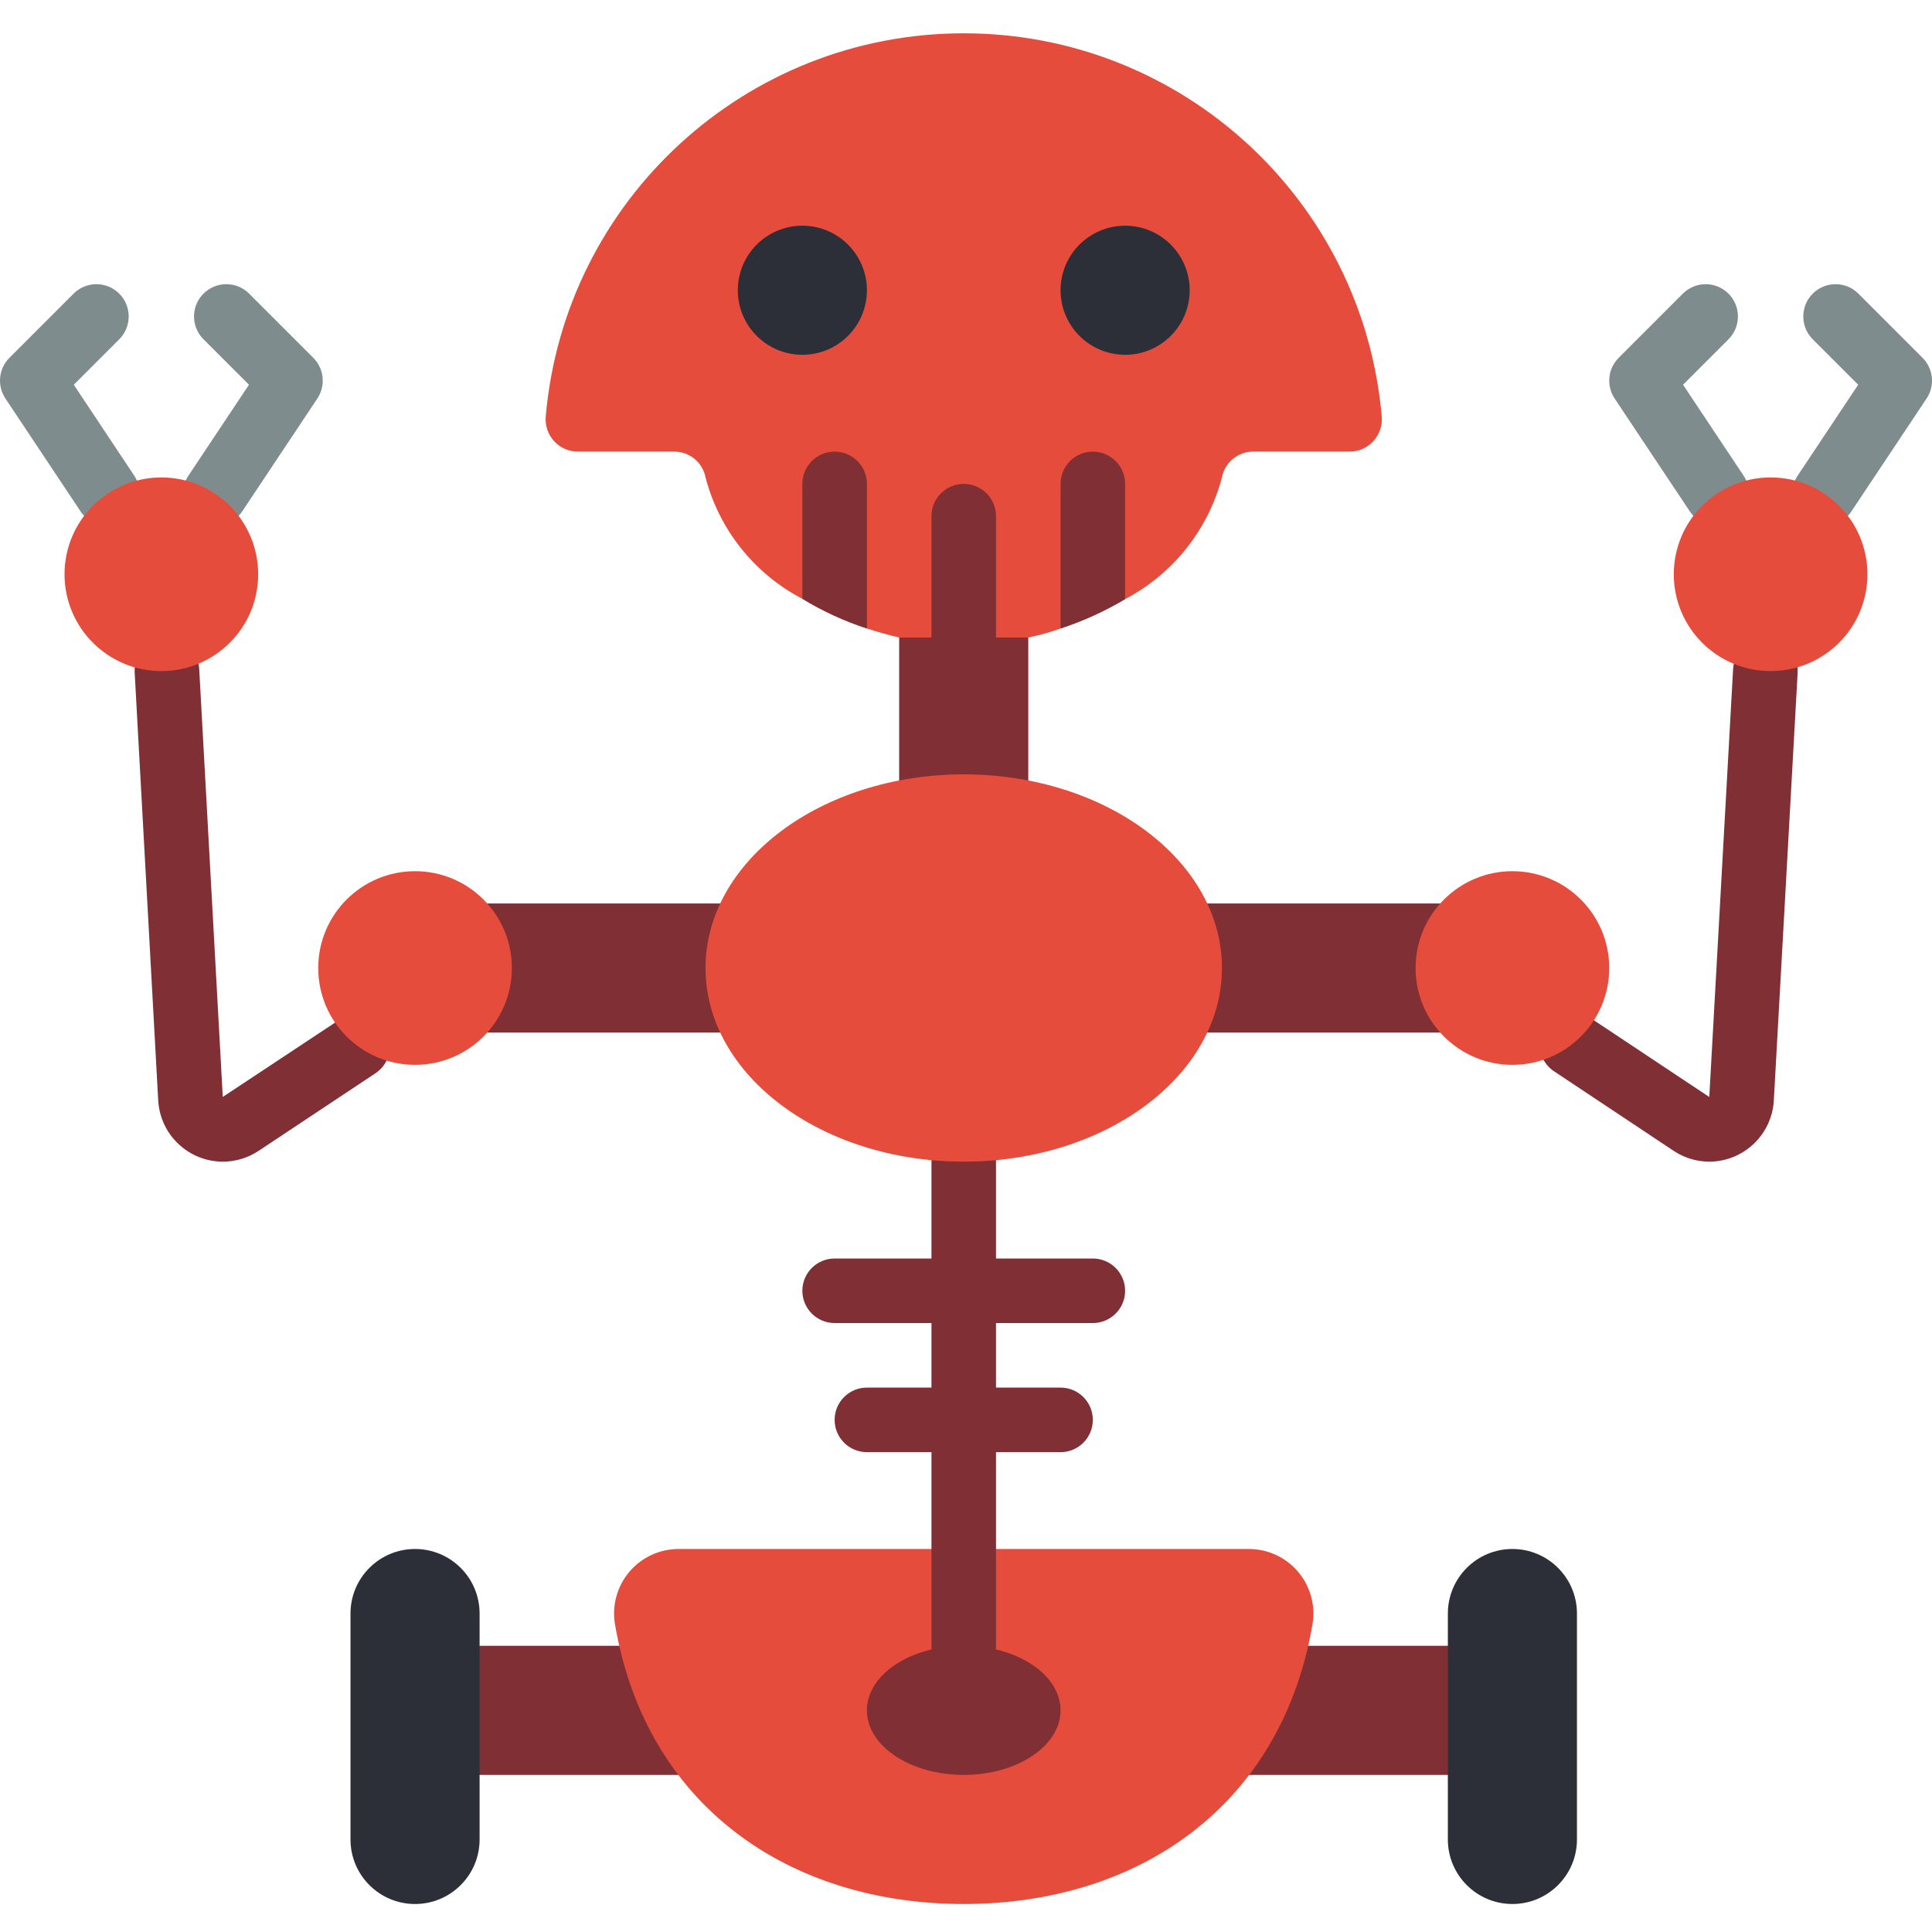 <svg xmlns="http://www.w3.org/2000/svg" viewBox="0.0 0.0 200.0 200.0" height="200.0px" width="200.0px"><path fill="#802f34" fill-opacity="1.0"  filling="0" d="M88.907 183.737 L44.637 183.737 L44.637 170.373 L75.755 170.373 L88.907 183.737 Z"></path>
<path fill="#802f34" fill-opacity="1.0"  filling="0" d="M128.052 170.373 L155.452 170.373 L155.452 183.737 L116.471 183.737 L128.052 170.373 Z"></path>
<path fill="#e64c3c" fill-opacity="1.0"  filling="0" d="M70.266 160.351 C68.312 160.346 66.453 161.196 65.179 162.68 C63.907 164.164 63.347 166.13 63.648 168.062 C66.848 187.043 81.783 197.102 99.765 197.102 C117.747 197.102 132.681 187.043 135.883 168.062 C136.184 166.13 135.624 164.164 134.352 162.68 C133.078 161.196 131.219 160.346 129.265 160.351 L70.266 160.351 Z"></path>
<path fill="#802f34" fill-opacity="1.0"  filling="0" d="M109.788 150.327 L89.742 150.327 C87.896 150.327 86.4 148.831 86.4 146.985 C86.4 145.14 87.896 143.645 89.742 143.645 L109.788 143.645 C111.633 143.645 113.129 145.14 113.129 146.985 C113.129 148.831 111.633 150.327 109.788 150.327 Z"></path>
<path fill="#e64c3c" fill-opacity="1.0"  filling="0" d="M143.033 43.075 C143.128 44.019 142.817 44.957 142.181 45.657 C141.543 46.359 140.639 46.757 139.692 46.751 L129.736 46.751 C128.153 46.747 126.791 47.87 126.495 49.424 C125.07 54.843 121.432 59.415 116.471 62.021 C114.362 63.275 112.121 64.295 109.788 65.061 C108.7 65.454 107.583 65.766 106.447 65.996 C105.349 66.267 104.232 66.456 103.106 66.564 C100.89 66.877 98.641 66.877 96.424 66.564 C95.299 66.456 94.181 66.267 93.082 65.996 C91.948 65.73 90.845 65.428 89.742 65.061 C87.403 64.296 85.161 63.266 83.06 61.987 C78.095 59.402 74.454 54.838 73.036 49.424 C72.739 47.87 71.378 46.747 69.795 46.751 L59.838 46.751 C58.891 46.757 57.986 46.359 57.35 45.657 C56.712 44.957 56.403 44.019 56.498 43.075 C58.469 20.649 77.251 3.447 99.765 3.447 C122.278 3.447 141.06 20.649 143.033 43.075 Z"></path>
<path fill="#2c2f38" fill-opacity="1.0"  filling="0" d="M89.742 30.046 C89.742 33.737 86.75 36.728 83.06 36.728 C79.369 36.728 76.378 33.737 76.378 30.046 C76.378 26.355 79.369 23.364 83.06 23.364 C86.75 23.364 89.742 26.355 89.742 30.046 Z"></path>
<path fill="#2c2f38" fill-opacity="1.0"  filling="0" d="M123.153 30.046 C123.153 33.737 120.162 36.728 116.471 36.728 C112.78 36.728 109.788 33.737 109.788 30.046 C109.788 26.355 112.78 23.364 116.471 23.364 C120.162 23.364 123.153 26.355 123.153 30.046 Z"></path>
<path fill="#802f34" fill-opacity="1.0"  filling="0" d="M89.742 50.092 L89.742 65.061 C87.403 64.296 85.161 63.266 83.06 61.987 L83.06 50.092 C83.06 48.248 84.556 46.751 86.4 46.751 C88.246 46.751 89.742 48.248 89.742 50.092 Z"></path>
<path fill="#802f34" fill-opacity="1.0"  filling="0" d="M116.471 50.092 L116.471 62.021 C114.362 63.275 112.121 64.295 109.788 65.061 L109.788 50.092 C109.788 48.248 111.285 46.751 113.129 46.751 C114.975 46.751 116.471 48.248 116.471 50.092 Z"></path>
<path fill="#802f34" fill-opacity="1.0"  filling="0" d="M103.106 53.434 L103.106 66.564 C100.89 66.877 98.641 66.877 96.424 66.564 L96.424 53.434 C96.424 51.588 97.92 50.092 99.765 50.092 C101.611 50.092 103.106 51.588 103.106 53.434 Z"></path>
<path fill="#802f34" fill-opacity="1.0"  filling="0" d="M50.417 93.527 L74.573 93.527 L74.573 106.892 L50.417 106.892 L50.417 93.527 Z"></path>
<path fill="#802f34" fill-opacity="1.0"  filling="0" d="M124.958 93.527 L149.114 93.527 L149.114 106.892 L124.958 106.892 L124.958 93.527 Z"></path>
<path fill="#802f34" fill-opacity="1.0"  filling="0" d="M93.082 65.996 L106.447 65.996 L106.447 80.831 L93.082 80.831 L93.082 65.996 Z"></path>
<path fill="#802f34" fill-opacity="1.0"  filling="0" d="M109.788 177.055 C109.788 173.365 105.301 170.373 99.765 170.373 C94.229 170.373 89.742 173.365 89.742 177.055 C89.742 180.746 94.229 183.737 99.765 183.737 C105.301 183.737 109.788 180.746 109.788 177.055 Z"></path>
<path fill="#802f34" fill-opacity="1.0"  filling="0" d="M23.062 120.256 C19.52 120.245 16.596 117.485 16.38 113.949 L13.941 69.617 C13.84 67.773 15.253 66.194 17.099 66.093 C18.944 65.991 20.522 67.406 20.623 69.25 L23.062 113.554 L35.217 105.509 C36.753 104.527 38.793 104.957 39.801 106.476 C40.809 107.994 40.414 110.041 38.912 111.075 L26.785 119.127 C25.683 119.863 24.387 120.256 23.062 120.256 Z"></path>
<path fill="#7f8c8d" fill-opacity="1.0"  filling="0" d="M11.128 54.436 C10.009 54.436 8.964 53.878 8.344 52.946 L0.56 41.252 C-0.321 39.928 -0.147 38.164 0.977 37.038 L7.659 30.356 C8.97 29.09 11.055 29.108 12.344 30.398 C13.632 31.685 13.65 33.77 12.384 35.081 L7.64 39.828 L13.898 49.244 C14.918 50.781 14.501 52.853 12.965 53.875 C12.422 54.24 11.783 54.435 11.128 54.436 Z"></path>
<path fill="#7f8c8d" fill-opacity="1.0"  filling="0" d="M22.281 54.436 C21.05 54.435 19.92 53.756 19.34 52.671 C18.759 51.585 18.823 50.268 19.503 49.244 L25.773 39.828 L21.024 35.081 C19.759 33.77 19.776 31.685 21.065 30.398 C22.355 29.108 24.438 29.09 25.748 30.356 L32.43 37.038 C33.558 38.164 33.733 39.926 32.853 41.252 L25.068 52.946 C24.447 53.878 23.401 54.438 22.281 54.436 Z"></path>
<path fill="#802f34" fill-opacity="1.0"  filling="0" d="M113.129 136.962 L86.4 136.962 C84.556 136.962 83.06 135.466 83.06 133.62 C83.06 131.776 84.556 130.28 86.4 130.28 L113.129 130.28 C114.975 130.28 116.471 131.776 116.471 133.62 C116.471 135.466 114.975 136.962 113.129 136.962 Z"></path>
<path fill="#802f34" fill-opacity="1.0"  filling="0" d="M99.765 173.715 C97.92 173.715 96.424 172.219 96.424 170.373 L96.424 120.256 C96.424 118.411 97.92 116.916 99.765 116.916 C101.611 116.916 103.106 118.411 103.106 120.256 L103.106 170.373 C103.106 172.219 101.611 173.715 99.765 173.715 Z"></path>
<path fill="#802f34" fill-opacity="1.0"  filling="0" d="M176.945 120.256 C175.627 120.252 174.339 119.858 173.244 119.127 L160.882 110.905 C159.881 110.246 159.309 109.102 159.382 107.907 C159.456 106.711 160.166 105.647 161.24 105.117 C162.313 104.587 163.59 104.673 164.583 105.341 L176.945 113.56 L179.411 69.247 C179.513 67.401 181.09 65.988 182.936 66.091 C184.781 66.191 186.195 67.77 186.093 69.615 L183.627 113.909 C183.432 117.459 180.501 120.242 176.945 120.256 Z"></path>
<path fill="#7f8c8d" fill-opacity="1.0"  filling="0" d="M188.87 54.436 C187.639 54.435 186.508 53.757 185.926 52.671 C185.345 51.587 185.408 50.268 186.09 49.244 L192.358 39.828 L187.613 35.081 C186.347 33.77 186.365 31.685 187.654 30.398 C188.944 29.108 191.027 29.09 192.338 30.356 L199.02 37.038 C200.146 38.164 200.323 39.926 199.442 41.252 L191.652 52.946 C191.033 53.878 189.988 54.436 188.87 54.436 Z"></path>
<path fill="#7f8c8d" fill-opacity="1.0"  filling="0" d="M177.718 54.436 C176.598 54.436 175.553 53.878 174.934 52.946 L167.146 41.252 C166.265 39.926 166.441 38.164 167.567 37.038 L174.249 30.356 C175.56 29.09 177.644 29.108 178.932 30.398 C180.221 31.685 180.24 33.77 178.974 35.081 L174.229 39.828 L180.497 49.244 C181.179 50.268 181.242 51.587 180.66 52.671 C180.079 53.757 178.949 54.435 177.718 54.436 Z"></path>
<path fill="#e64c3c" fill-opacity="1.0"  filling="0" d="M126.495 100.209 C126.495 89.138 114.527 80.163 99.765 80.163 C85.002 80.163 73.036 89.138 73.036 100.209 C73.036 111.281 85.002 120.256 99.765 120.256 C114.527 120.256 126.495 111.281 126.495 100.209 Z"></path>
<path fill="#e64c3c" fill-opacity="1.0"  filling="0" d="M52.989 100.209 C52.989 105.745 48.502 110.234 42.965 110.234 C37.43 110.234 32.943 105.745 32.943 100.209 C32.943 94.674 37.43 90.186 42.965 90.186 C48.502 90.186 52.989 94.674 52.989 100.209 Z"></path>
<path fill="#e64c3c" fill-opacity="1.0"  filling="0" d="M166.588 100.209 C166.588 105.745 162.101 110.234 156.564 110.234 C151.029 110.234 146.542 105.745 146.542 100.209 C146.542 94.674 151.029 90.186 156.564 90.186 C162.101 90.186 166.588 94.674 166.588 100.209 Z"></path>
<path fill="#e64c3c" fill-opacity="1.0"  filling="0" d="M26.727 59.448 C26.727 64.983 22.24 69.47 16.705 69.47 C11.168 69.47 6.68 64.983 6.68 59.448 C6.68 53.911 11.168 49.424 16.705 49.424 C22.24 49.424 26.727 53.911 26.727 59.448 Z"></path>
<path fill="#e64c3c" fill-opacity="1.0"  filling="0" d="M193.316 59.448 C193.316 64.983 188.829 69.47 183.294 69.47 C177.757 69.47 173.27 64.983 173.27 59.448 C173.27 53.911 177.757 49.424 183.294 49.424 C188.829 49.424 193.316 53.911 193.316 59.448 Z"></path>
<path fill="#2c2f38" fill-opacity="1.0"  filling="0" d="M42.965 160.351 C46.656 160.351 49.648 163.342 49.648 167.033 L49.648 190.42 C49.648 194.11 46.656 197.102 42.965 197.102 C39.275 197.102 36.283 194.11 36.283 190.42 L36.283 167.033 C36.283 163.342 39.275 160.351 42.965 160.351 Z"></path>
<path fill="#2c2f38" fill-opacity="1.0"  filling="0" d="M156.564 160.351 C160.254 160.351 163.246 163.342 163.246 167.033 L163.246 190.42 C163.246 194.11 160.254 197.102 156.564 197.102 C152.873 197.102 149.882 194.11 149.882 190.42 L149.882 167.033 C149.882 163.342 152.873 160.351 156.564 160.351 Z"></path></svg>